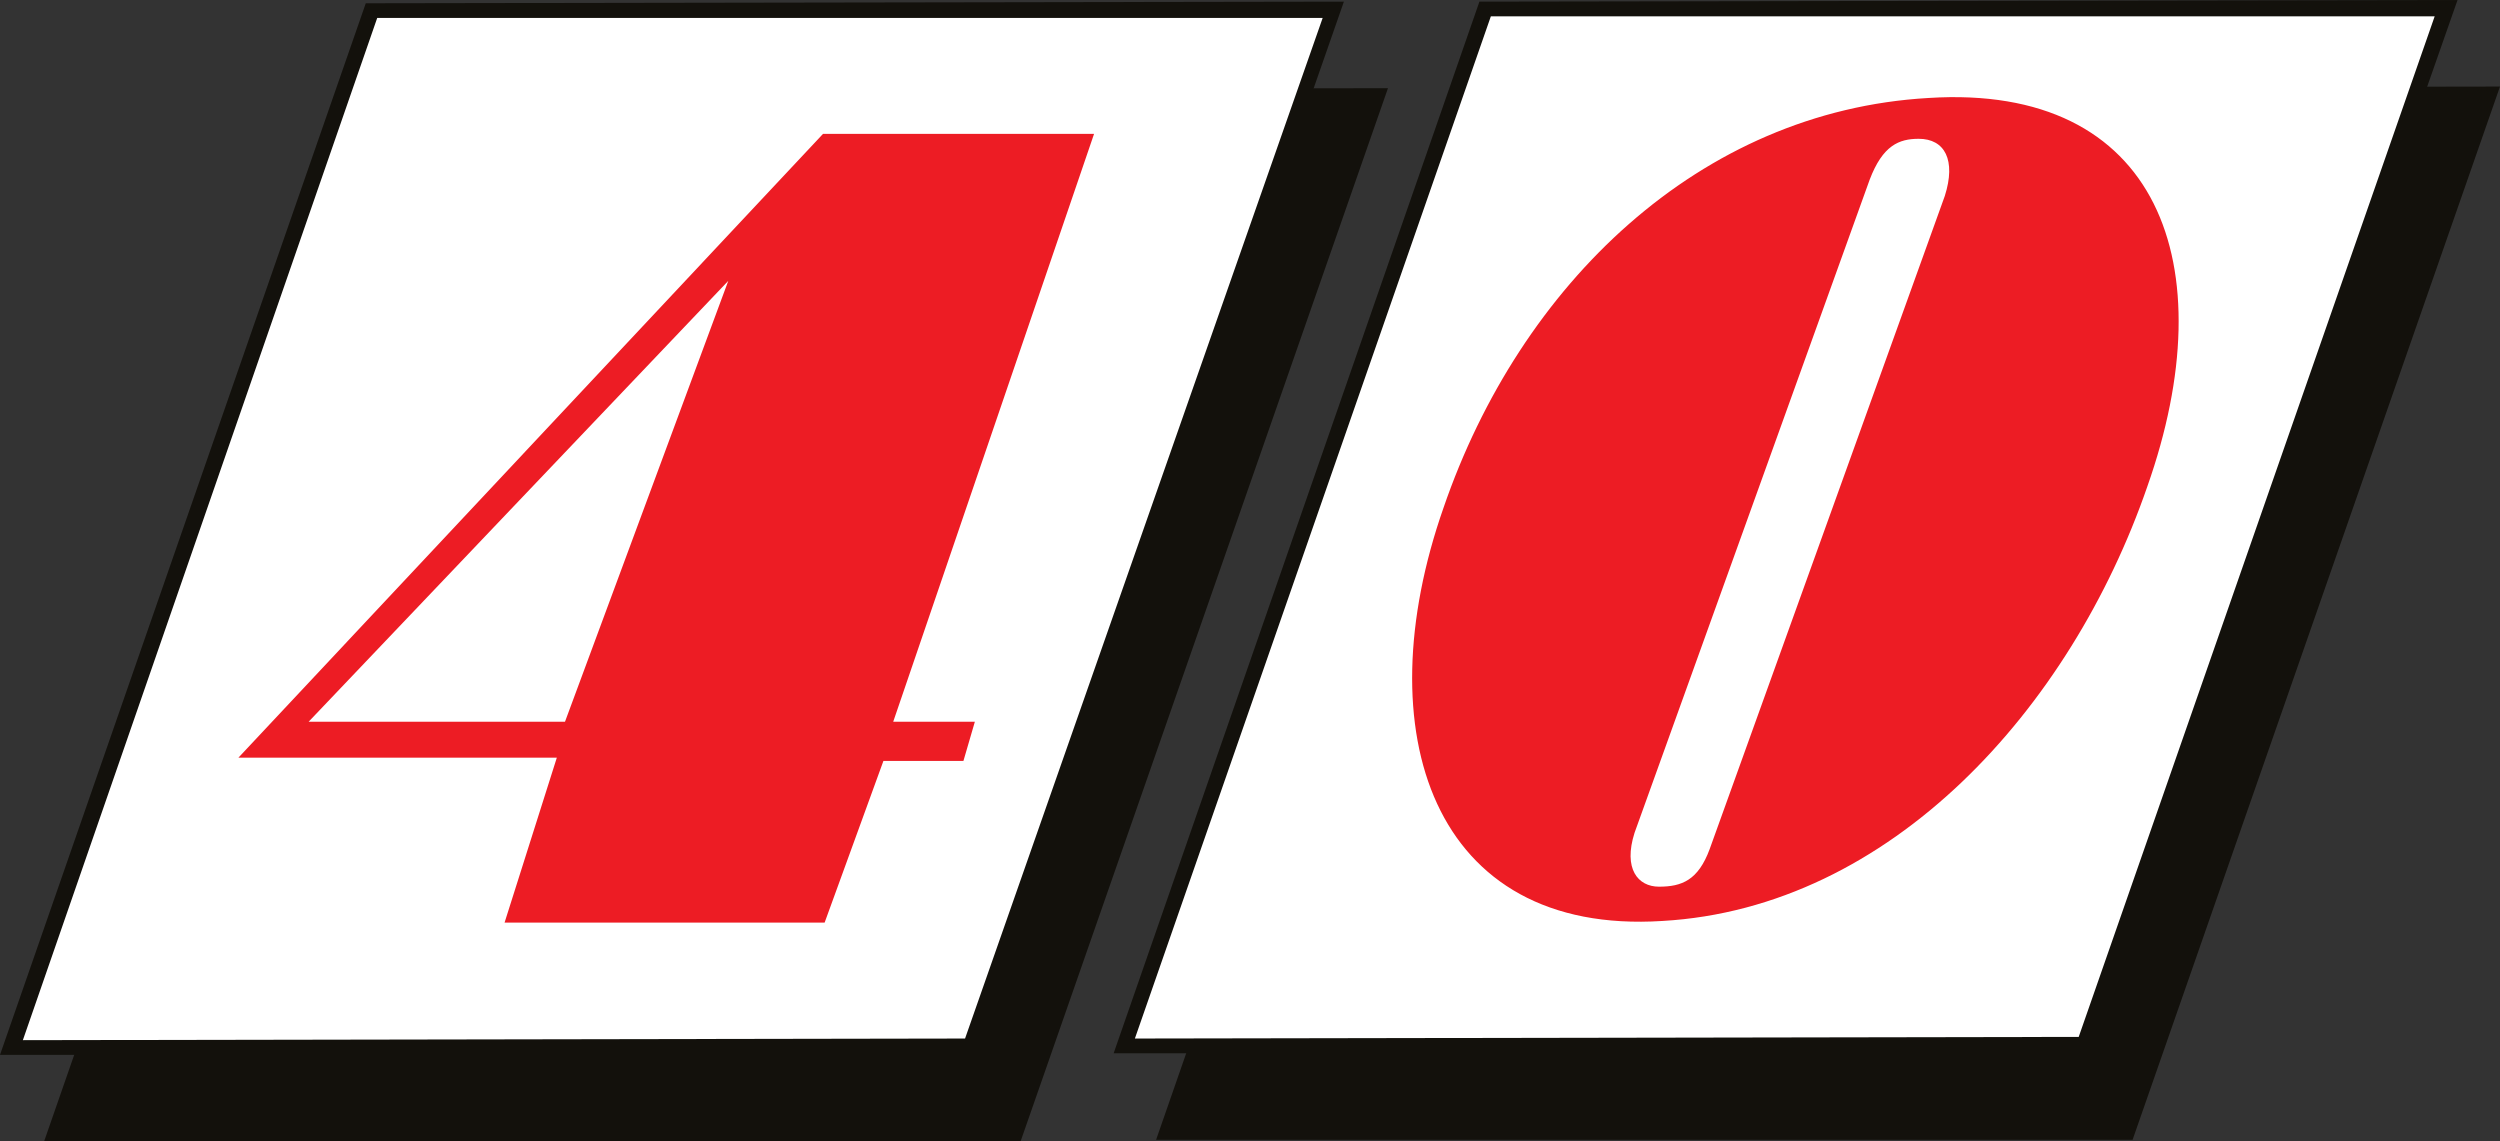 <?xml version="1.0" encoding="UTF-8" standalone="no"?>
<!-- Generator: Adobe Illustrator 22.0.0, SVG Export Plug-In . SVG Version: 6.00 Build 0)  -->

<svg
   version="1.1"
   id="Layer_1"
   x="0px"
   y="0px"
   viewBox="0 0 153.1 69.9"
   xml:space="preserve"
   sodipodi:docname="TOP40s.svg"
   inkscape:version="1.4.2 (ebf0e940d0, 2025-05-08)"
   width="153.1"
   height="69.9"
   xmlns:inkscape="http://www.inkscape.org/namespaces/inkscape"
   xmlns:sodipodi="http://sodipodi.sourceforge.net/DTD/sodipodi-0.dtd"
   xmlns="http://www.w3.org/2000/svg"
   xmlns:svg="http://www.w3.org/2000/svg"><rect x="0" y="0" width="153.1" height="69.9" fill="#333333" stroke="none"/><defs
   id="defs17" /><sodipodi:namedview
   id="namedview17"
   pagecolor="#505050"
   bordercolor="#eeeeee"
   borderopacity="1"
   inkscape:showpageshadow="0"
   inkscape:pageopacity="0"
   inkscape:pagecheckerboard="0"
   inkscape:deskcolor="#505050"
   inkscape:zoom="1.7417356"
   inkscape:cx="4.0189796"
   inkscape:cy="155.87899"
   inkscape:window-width="1914"
   inkscape:window-height="1160"
   inkscape:window-x="0"
   inkscape:window-y="0"
   inkscape:window-maximized="1"
   inkscape:current-layer="Layer_1" />
<style
   type="text/css"
   id="style1">
	.st0{fill:#13110C;}
	.st1{fill:#FFFFFF;}
	.st2{fill:#ED1C24;}
</style>












<polygon
   class="st0"
   points="351.7,74.2 374.2,9.7 314.3,9.8 291.9,74.2 "
   id="polygon11"
   transform="translate(-221.1,-4.4)" />
<polygon
   class="st0"
   points="349,68.9 371.6,4.4 311.7,4.5 289.3,68.9 "
   id="polygon12"
   transform="translate(-221.1,-4.4)" />
<polygon
   class="st1"
   points="312.4,5.4 370.2,5.4 348.4,67.9 290.6,68 "
   id="polygon13"
   transform="translate(-221.1,-4.4)" />
<polygon
   class="st0"
   points="283.6,74.3 306.1,9.8 246.2,9.9 223.8,74.3 "
   id="polygon14"
   transform="translate(-221.1,-4.4)" />
<polygon
   class="st0"
   points="280.9,69 303.4,4.5 243.5,4.6 221.1,69 "
   id="polygon15"
   transform="translate(-221.1,-4.4)" />
<polygon
   class="st1"
   points="244.2,5.5 302.1,5.5 280.2,68 222.5,68.1 "
   id="polygon16"
   transform="translate(-221.1,-4.4)" />
<path
   class="st2"
   d="m 118.1,6 c -14,0.8 -25,11.4 -29.7,25.1 -4.8,13.7 -0.7,26.2 13.4,25.3 14,-0.8 25,-13 29.7,-26.6 C 136.3,16.2 132.2,5.1 118.1,6 m 1,6 -14.4,40 c -0.7,1.9 -1.7,2.3 -3.1,2.3 -1.3,0 -2.2,-1.1 -1.5,-3.3 l 14.4,-40 c 0.8,-2.1 1.8,-2.5 3,-2.5 1.6,0 2.3,1.3 1.6,3.5"
   id="path16" />
<path
   class="st2"
   d="M 50.4,8.2 H 67 l -12.3,36 h 5 L 59,46.6 h -4.9 l -3.6,9.9 H 30.9 L 34.1,46.4 H 14.6 Z m -5.8,9 -25.7,27 h 15.7 z"
   id="path17" />
</svg>
